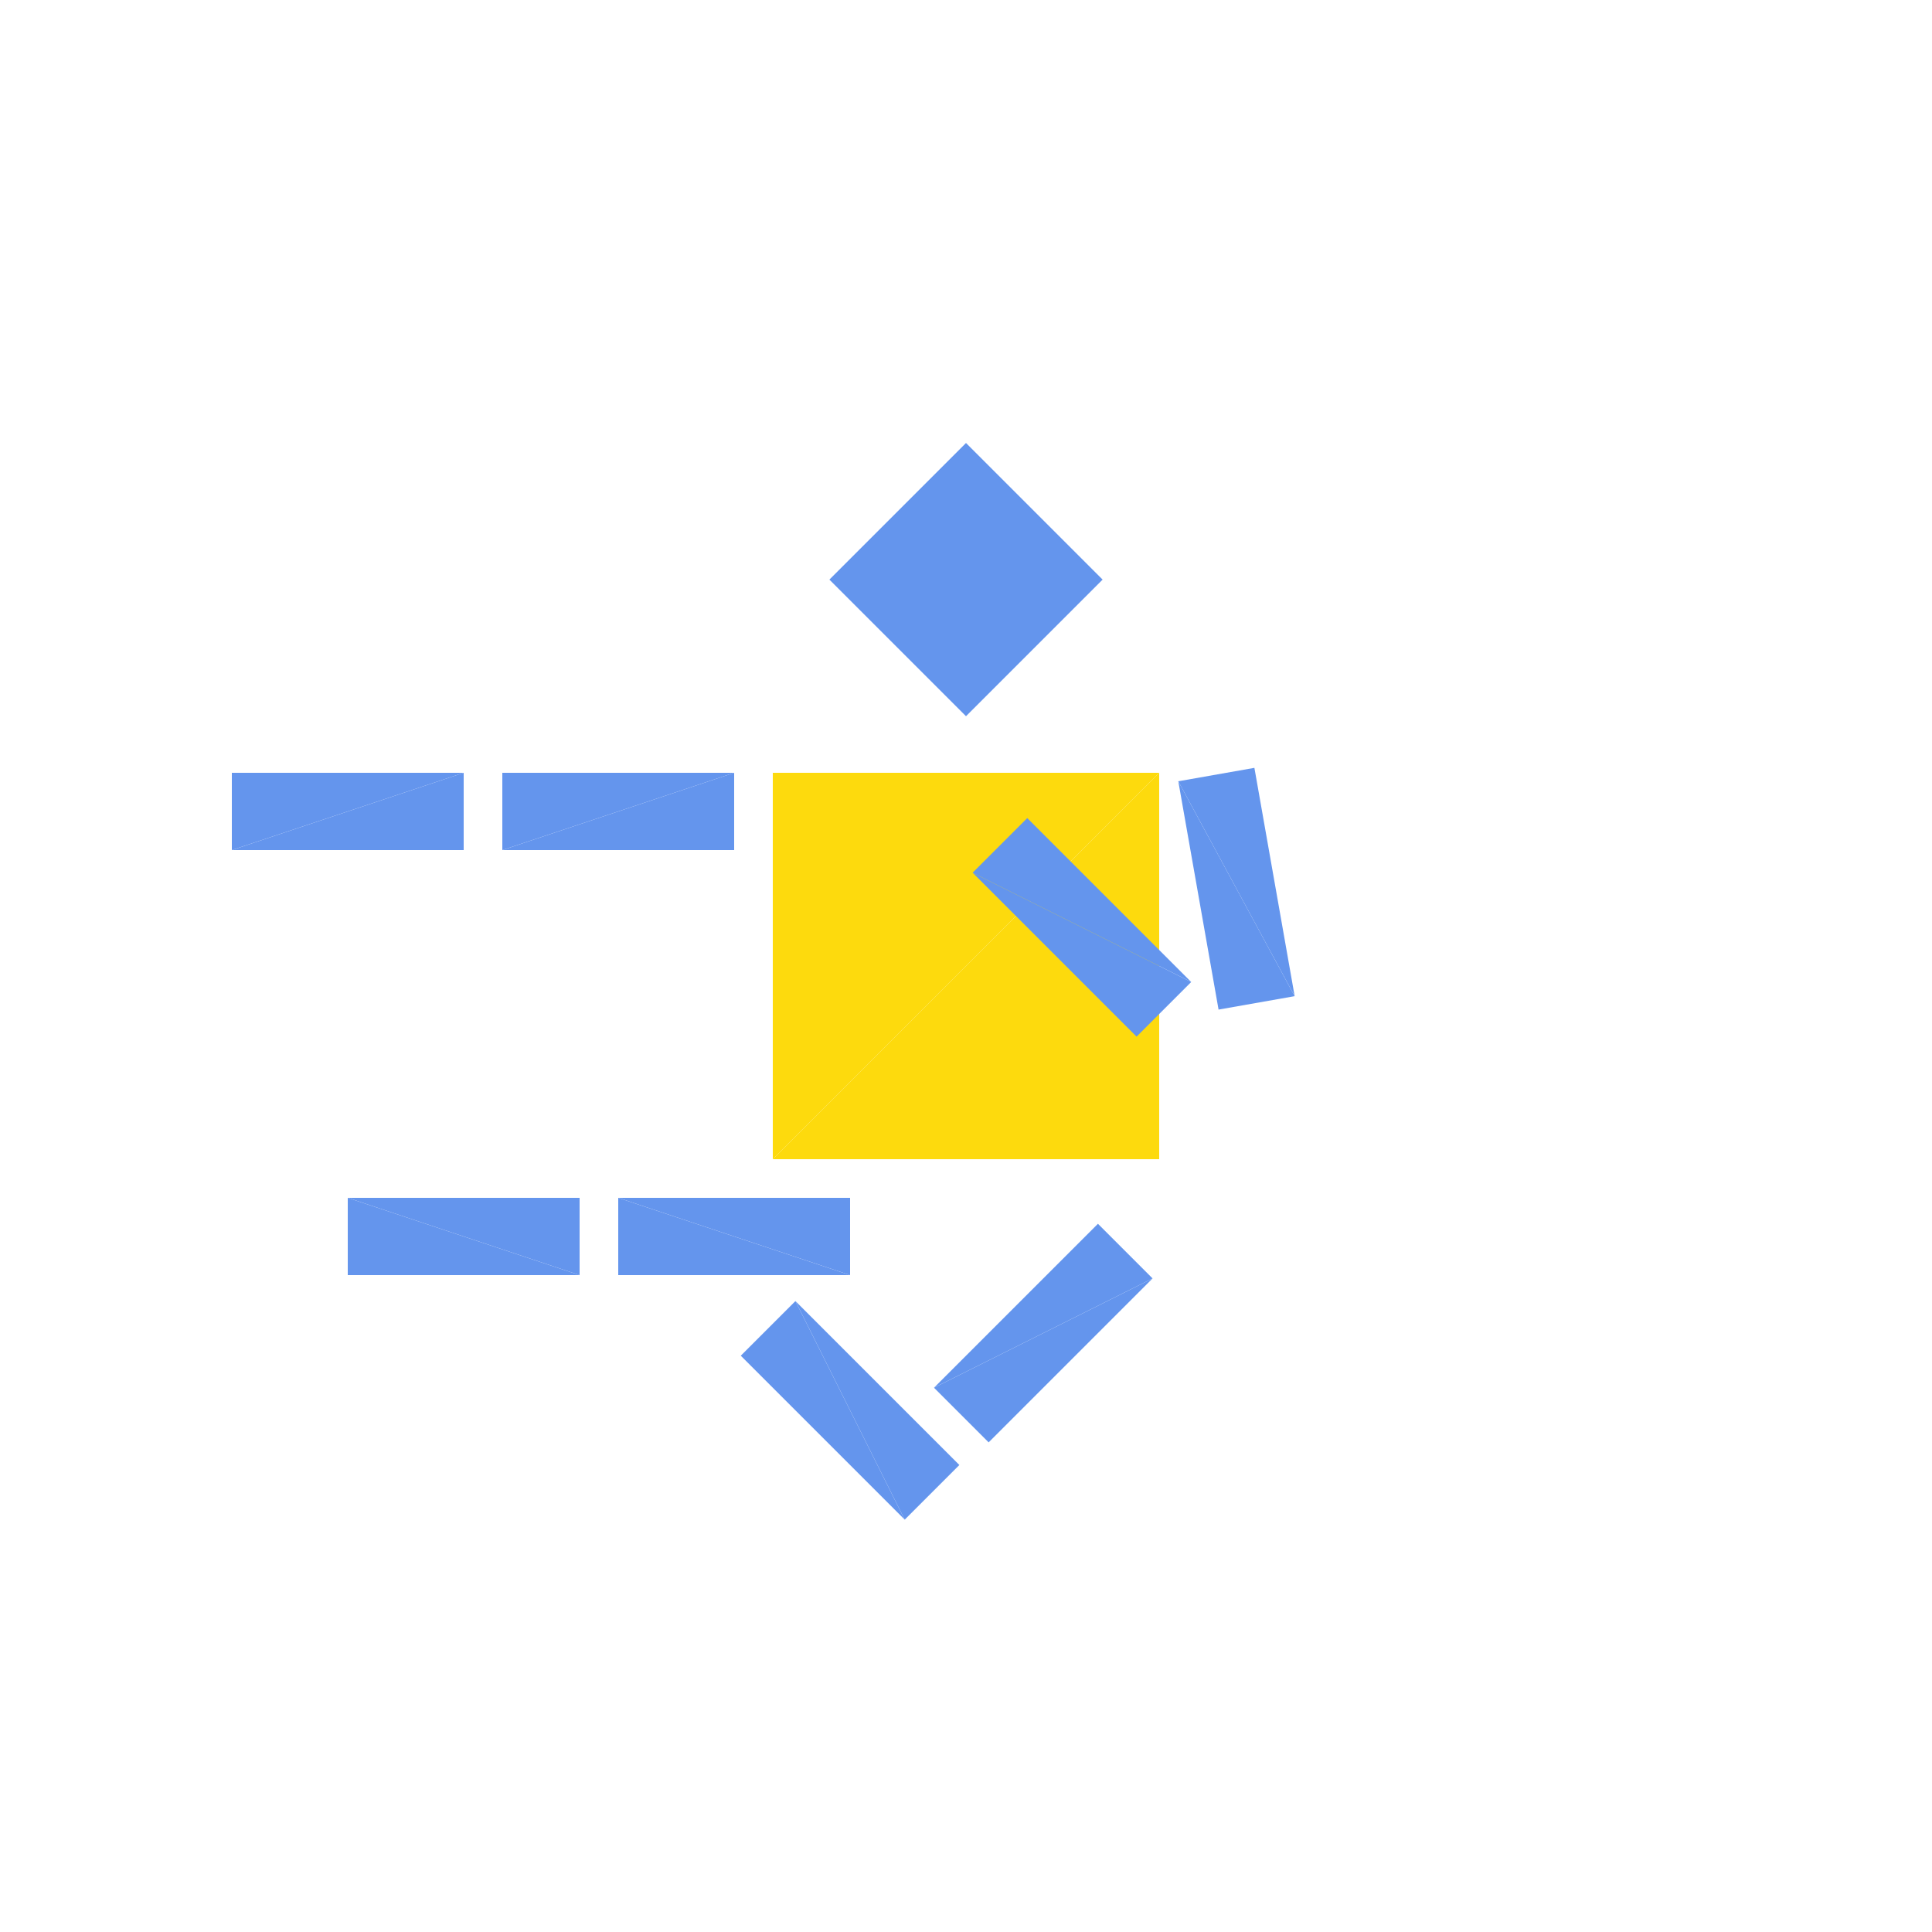<?xml version="1.0" encoding="utf-8"?>
<!-- Generator: Adobe Illustrator 16.0.4, SVG Export Plug-In . SVG Version: 6.00 Build 0)  -->
<!DOCTYPE svg PUBLIC "-//W3C//DTD SVG 1.1//EN" "http://www.w3.org/Graphics/SVG/1.1/DTD/svg11.dtd">
<svg version="1.1" id="Layer_1" xmlns="http://www.w3.org/2000/svg" xmlns:xlink="http://www.w3.org/1999/xlink" x="0px" y="0px"
	 width="500.0px" height="500.0px" viewBox="0 0 500 500" enable-background="new 0 0 500 500"
	 xml:space="preserve">

<g transform="translate(250 250)">
	<!-- torso -->
	<polygon fill="#FDDA0D" points="-50,-50 50,-50 -50,50 "/>
	<polygon fill="#FDDA0D" points="-50,50 50,-50 50,50"/>

	<!-- head -->
	<g transform="translate(0 -100)">
		<g transform="rotate(45)">
			<g transform="scale(.5 .5)">
				<polygon fill="#6495ED" points="-50,-50 50,-50 -50,50 "/>
				<polygon fill="#6495ED" points="-50,50 50,-50 50,50"/>
			</g>
		</g>
	</g>

	<!-- left leg -->
	<g transform="translate(-60 70)">
		<g transform="rotate(90)">
			<g transform="scale(.2 .6)">
				<polygon fill="#6495ED" points="-50,-50 50,-50 -50,50 "/>
				<polygon fill="#6495ED" points="-50,50 50,-50 50,50"/>
			</g>
		</g>
		<g transform="translate(-70 0)">
			<g transform="rotate(90)">
				<g transform="scale(.2 .6)">
					<polygon fill="#6495ED" points="-50,-50 50,-50 -50,50 "/>
					<polygon fill="#6495ED" points="-50,50 50,-50 50,50"/>
				</g>
			</g>
		</g>
	</g>

	<!-- right leg -->
	<g transform="translate(20 95)">
		<g transform="rotate(45)">
			<g transform="scale(.2 .6)">
				<polygon fill="#6495ED" points="-50,-50 50,-50 -50,50 "/>
				<polygon fill="#6495ED" points="-50,50 50,-50 50,50"/>
			</g>
		</g>
		<g transform="translate(-50 20)">
			<g transform="rotate(135)">
				<g transform="scale(.2 .6)">
					<polygon fill="#6495ED" points="-50,-50 50,-50 -50,50 "/>
					<polygon fill="#6495ED" points="-50,50 50,-50 50,50"/>
				</g>
			</g>
		</g>
	</g>

	<!-- left arm -->
	<g transform="translate(-90 -40)">
		<g transform="scale(.6 .2)">
			<polygon fill="#6495ED" points="-50,-50 50,-50 -50,50 "/>
			<polygon fill="#6495ED" points="-50,50 50,-50 50,50"/>
		</g>
		<g transform="translate(-70 0)">
			<g transform="scale(.6 .2)">
				<polygon fill="#6495ED" points="-50,-50 50,-50 -50,50 "/>
				<polygon fill="#6495ED" points="-50,50 50,-50 50,50"/>
			</g>
		</g>
	</g>

	<!-- right arm -->
	<g transform="translate(70 -20)">
		<g transform="rotate(80)">
			<g transform="scale(.6 .2)">
				<polygon fill="#6495ED" points="-50,-50 50,-50 -50,50 "/>
				<polygon fill="#6495ED" points="-50,50 50,-50 50,50"/>
			</g>
		</g>
		<g transform="translate(-40 10)">
			<g transform="rotate(45)">
				<g transform="scale(.6 .2)">
					<polygon fill="#6495ED" points="-50,-50 50,-50 -50,50 "/>
					<polygon fill="#6495ED" points="-50,50 50,-50 50,50"/>
				</g>
			</g>
		</g>
	</g>

</g>


</svg>
